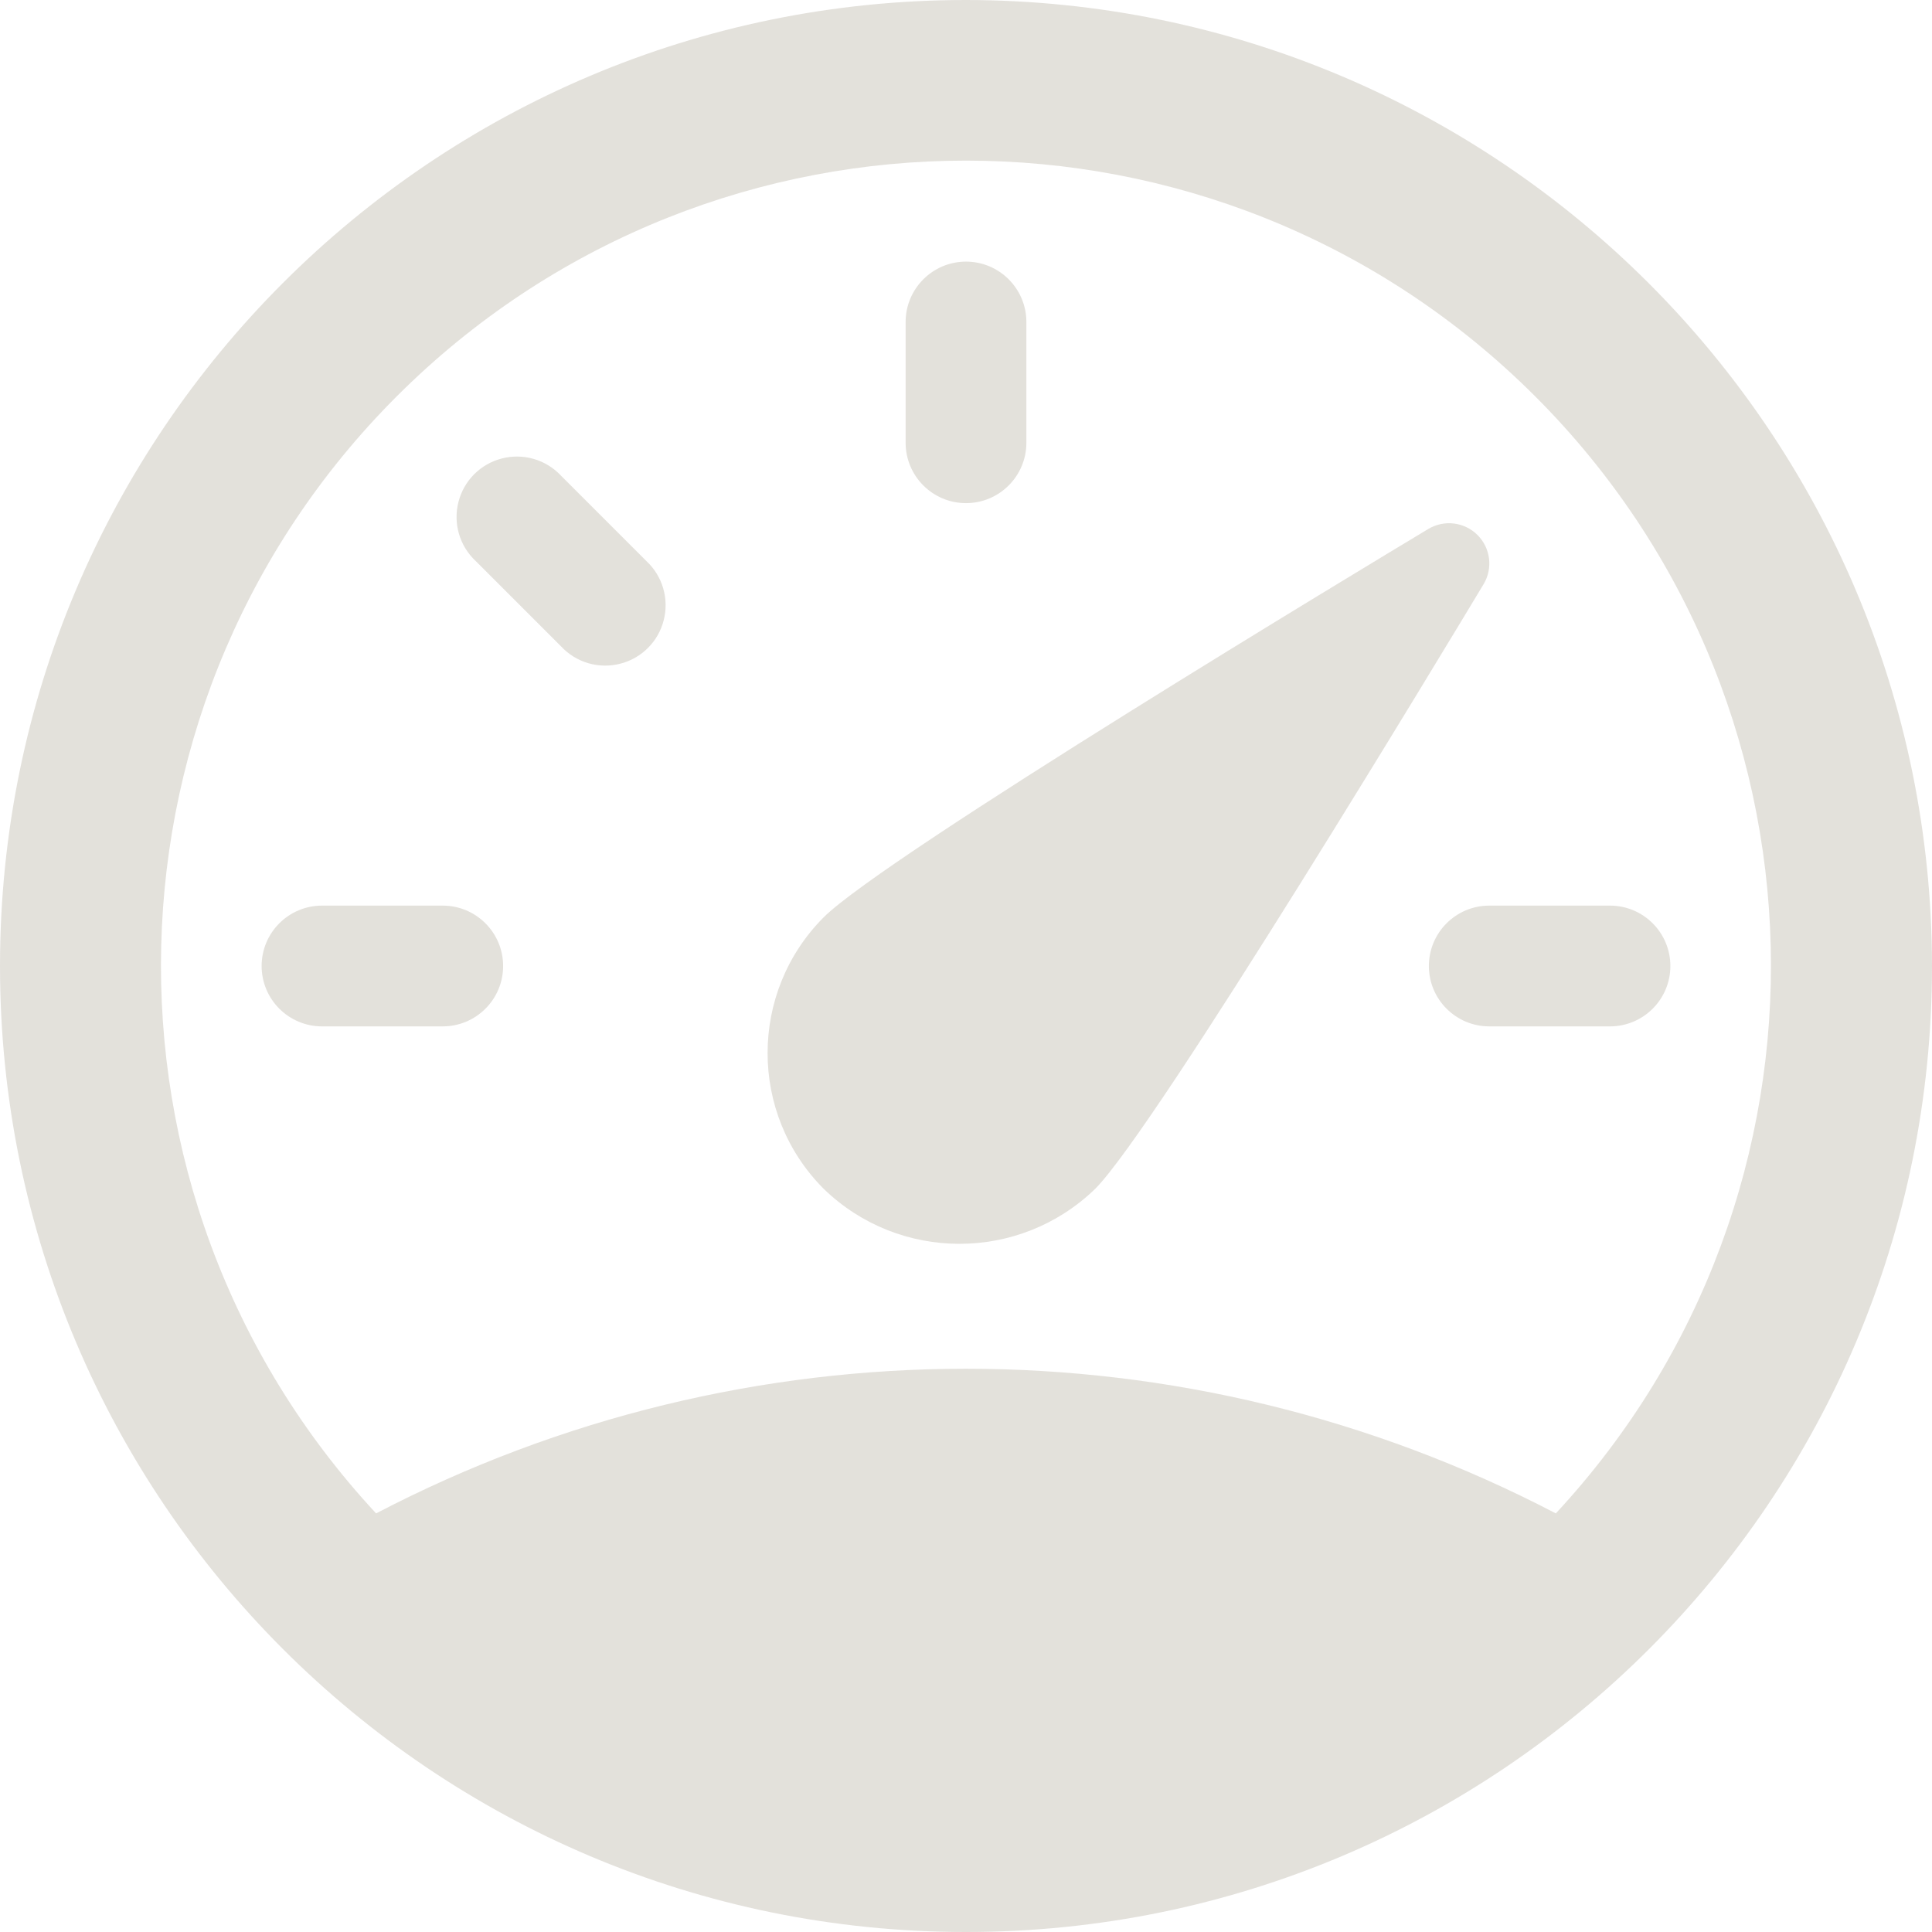 <?xml version="1.0" encoding="UTF-8"?>
<svg width="24px" height="24px" viewBox="0 0 24 24" version="1.1" xmlns="http://www.w3.org/2000/svg" xmlns:xlink="http://www.w3.org/1999/xlink">
    <!-- Generator: sketchtool 53.2 (72643) - https://sketchapp.com -->
    <title>A637B943-0EC5-47FA-B650-2F32ABEA6A8A</title>
    <desc>Created with sketchtool.</desc>
    <g id="Page-1" stroke="none" stroke-width="1" fill="none" fill-rule="evenodd" opacity="0.35">
        <g id="01-Accueil" transform="translate(-25, -109)" fill="#AFA899">
            <g id="Bar_Latéral" transform="translate(0, 74)">
                <g id="Menu_Icon_Principal" transform="translate(25, 35)">
                    <g id="Pictos-Bar-latérale/TableaudeBord_OFF">
                        <g id="TableaudeBord">
                            <path d="M12,0 C5.373,-4.05812251e-16 8.11624501e-16,5.373 0,12 C-8.11624501e-16,18.627 5.373,24 12,24 C18.627,24 24,18.627 24,12 C23.993,5.376 18.624,0.007 12,0 Z M19.327,18.8 C14.736,16.404 9.263,16.404 4.672,18.8 C0.979,14.823 1.132,8.627 5.016,4.837 C8.9,1.048 15.099,1.048 18.983,4.837 C22.867,8.627 23.02,14.823 19.327,18.8 L19.327,18.8 Z" id="Shape" fill-rule="nonzero"></path>
                            <path d="M5.5,11.25 L4,11.25 C3.586,11.25 3.25,11.586 3.25,12 C3.25,12.414 3.586,12.75 4,12.75 L5.5,12.75 C5.914,12.75 6.25,12.414 6.25,12 C6.25,11.586 5.914,11.25 5.5,11.25 Z" id="Path"></path>
                            <path d="M6.97,5.91 C6.783,5.709 6.501,5.627 6.236,5.695 C5.97,5.762 5.762,5.97 5.695,6.236 C5.627,6.501 5.709,6.783 5.91,6.97 L6.97,8.03 C7.157,8.231 7.439,8.313 7.704,8.245 C7.97,8.178 8.178,7.97 8.245,7.704 C8.313,7.439 8.231,7.157 8.03,6.97 L6.97,5.91 Z" id="Path"></path>
                            <path d="M12,6.25 C12.414,6.25 12.75,5.914 12.75,5.5 L12.75,4 C12.75,3.586 12.414,3.25 12,3.25 C11.586,3.25 11.25,3.586 11.25,4 L11.25,5.5 C11.25,5.914 11.586,6.25 12,6.25 L12,6.25 Z" id="Path"></path>
                            <path d="M20,11.25 L18.5,11.25 C18.086,11.25 17.75,11.586 17.75,12 C17.75,12.414 18.086,12.75 18.5,12.75 L20,12.75 C20.414,12.75 20.75,12.414 20.75,12 C20.75,11.586 20.414,11.25 20,11.25 Z" id="Path"></path>
                            <path d="M18.354,6.646 C18.192,6.484 17.94,6.453 17.743,6.571 C17.054,6.985 10.99,10.637 10.232,11.395 C9.303,12.327 9.303,13.836 10.232,14.768 C11.172,15.679 12.665,15.679 13.605,14.768 C14.363,14.01 18.015,7.946 18.429,7.258 C18.548,7.061 18.517,6.808 18.354,6.646 Z" id="Path"></path>
                        </g>
                    </g>
                </g>
            </g>
        </g>
    </g>
</svg>